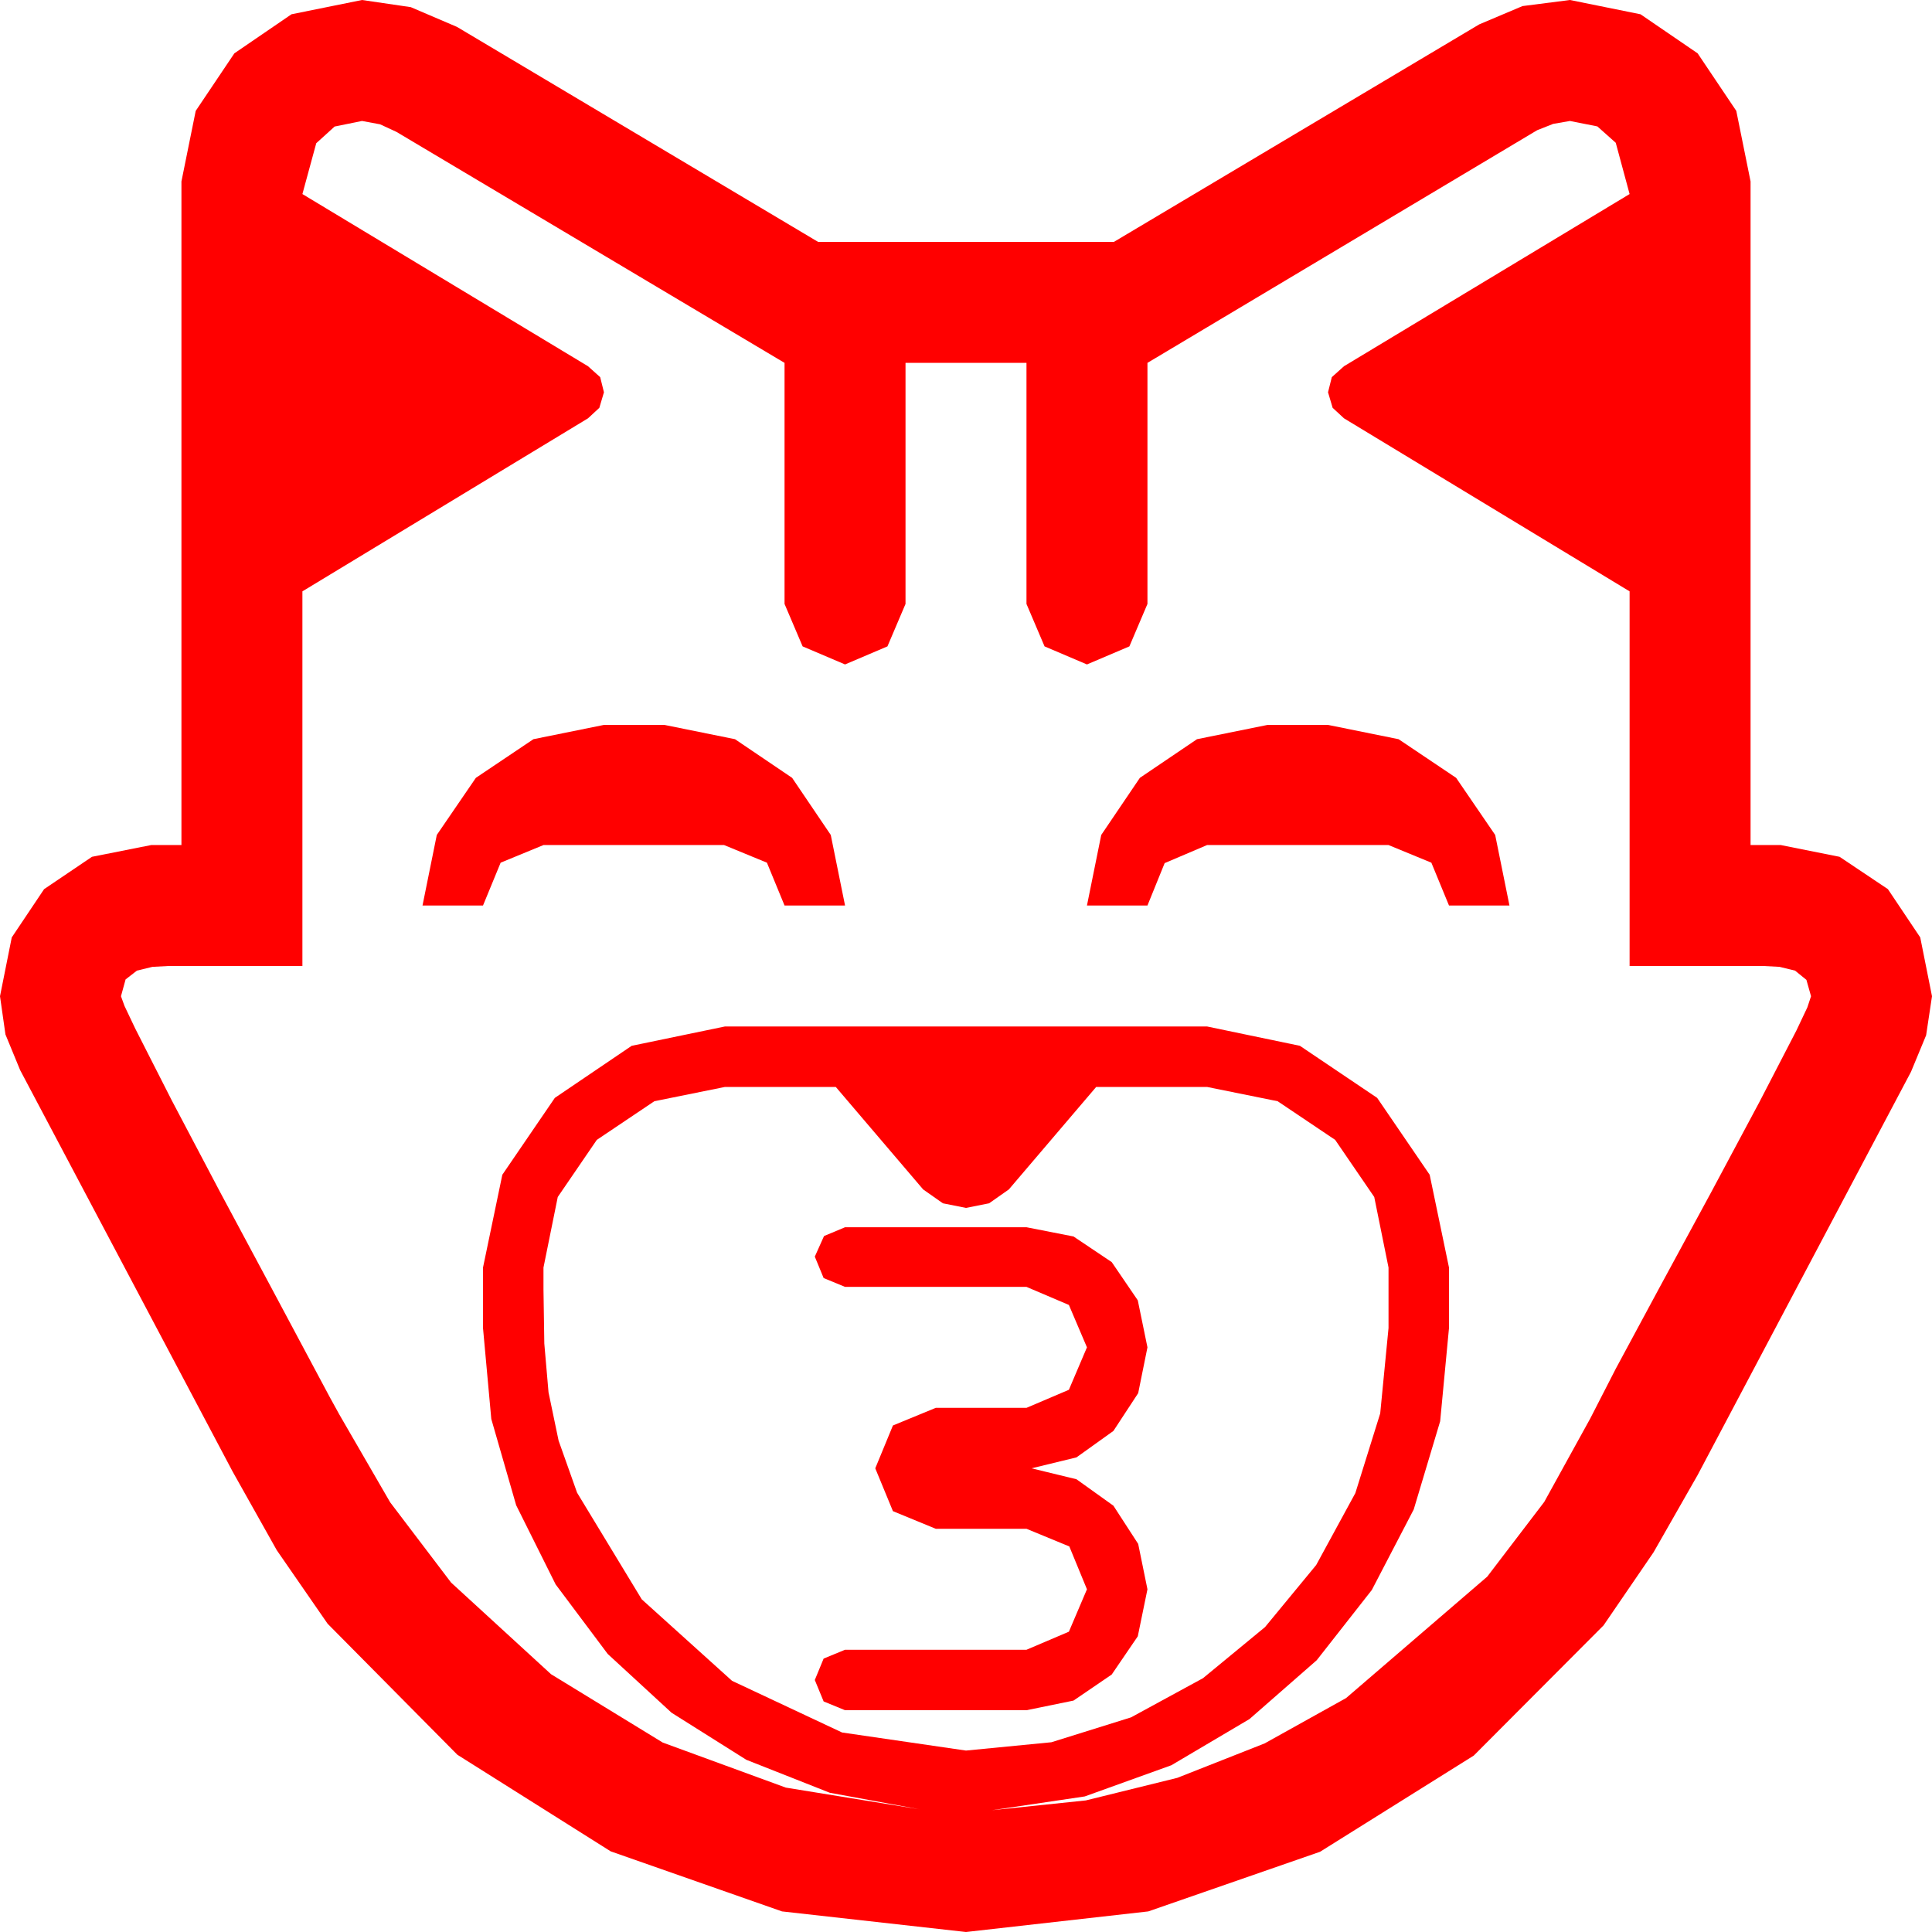<?xml version="1.0" encoding="utf-8"?>
<!DOCTYPE svg PUBLIC "-//W3C//DTD SVG 1.1//EN" "http://www.w3.org/Graphics/SVG/1.1/DTD/svg11.dtd">
<svg width="67.383" height="67.383" xmlns="http://www.w3.org/2000/svg" xmlns:xlink="http://www.w3.org/1999/xlink" xmlns:xml="http://www.w3.org/XML/1998/namespace" version="1.1">
  <g>
    <g>
      <path style="fill:#FF0000;fill-opacity:1" d="M29.473,42.803L35.801,42.803 37.441,43.125 38.774,44.019 39.683,45.352 40.02,46.992 39.697,48.589 38.833,49.907 37.544,50.83 35.977,51.211 37.544,51.592 38.833,52.515 39.697,53.848 40.02,55.43 39.683,57.07 38.774,58.403 37.441,59.312 35.801,59.648 29.473,59.648 28.726,59.341 28.418,58.594 28.726,57.847 29.473,57.539 35.801,57.539 37.28,56.909 37.91,55.43 37.295,53.936 35.801,53.32 32.637,53.32 31.143,52.705 30.527,51.211 31.143,49.717 32.637,49.102 35.801,49.102 37.28,48.472 37.91,46.992 37.28,45.513 35.801,44.883 29.473,44.883 28.726,44.575 28.418,43.828 28.74,43.11 29.473,42.803z M25.283,37.91L22.822,38.408 20.815,39.756 19.453,41.748 18.955,44.209 18.955,44.971 18.984,46.86 19.131,48.56 19.482,50.244 20.127,52.061 22.383,55.781 25.532,58.623 29.37,60.425 33.691,61.055 36.669,60.765 39.448,59.897 41.957,58.531 44.121,56.748 45.905,54.584 47.271,52.075 48.138,49.296 48.428,46.318 48.428,44.209 47.93,41.748 46.567,39.756 44.561,38.408 42.1,37.91 38.232,37.91 35.186,41.484 34.497,41.968 33.691,42.129 32.886,41.968 32.197,41.484 29.15,37.91 25.283,37.91z M44.209,25.283L46.318,25.283 48.779,25.781 50.786,27.129 52.148,29.121 52.646,31.582 50.537,31.582 49.922,30.088 48.428,29.473 42.1,29.473 40.62,30.103 40.02,31.582 37.91,31.582 38.408,29.121 39.756,27.129 41.748,25.781 44.209,25.283z M21.064,25.283L23.174,25.283 25.635,25.781 27.627,27.129 28.975,29.121 29.473,31.582 27.363,31.582 26.748,30.088 25.254,29.473 18.955,29.473 17.461,30.088 16.846,31.582 14.736,31.582 15.234,29.121 16.597,27.129 18.604,25.781 21.064,25.283z M12.627,4.219L11.671,4.413 11.03,4.995 10.547,6.768 20.508,12.773 20.933,13.154 21.064,13.682 20.903,14.224 20.508,14.59 10.547,20.625 10.547,33.691 5.889,33.691 5.317,33.721 4.775,33.853 4.38,34.16 4.219,34.746 4.343,35.087 4.717,35.874 5.991,38.379 7.69,41.602 9.463,44.912 10.957,47.71 11.499,48.724 11.836,49.336 13.608,52.397 15.732,55.195 19.219,58.392 23.115,60.776 27.407,62.347 32.08,63.105 28.942,62.527 26.03,61.377 23.423,59.736 21.196,57.686 19.38,55.261 18.003,52.5 17.135,49.49 16.846,46.318 16.846,44.209 17.52,40.972 19.351,38.291 22.031,36.475 25.283,35.801 42.1,35.801 45.337,36.475 48.032,38.291 49.863,40.972 50.537,44.209 50.537,46.318 50.229,49.57 49.307,52.646 47.845,55.455 45.923,57.905 43.579,59.956 40.854,61.567 37.833,62.655 34.6,63.135 37.87,62.794 41.06,62.007 44.106,60.806 46.948,59.224 51.87,54.99 53.859,52.383 55.459,49.482 56.353,47.739 57.876,44.912 59.663,41.616 61.362,38.438 62.651,35.947 63.036,35.134 63.164,34.746 63.003,34.175 62.607,33.853 62.065,33.721 61.494,33.691 56.836,33.691 56.836,20.625 46.875,14.59 46.479,14.224 46.318,13.682 46.45,13.154 46.875,12.773 56.836,6.768 56.353,4.98 55.712,4.409 54.756,4.219 54.17,4.321 53.613,4.541 40.02,12.656 40.02,21.064 39.39,22.544 37.91,23.174 36.431,22.544 35.801,21.064 35.801,12.656 31.582,12.656 31.582,21.064 30.952,22.544 29.473,23.174 27.993,22.544 27.363,21.064 27.363,12.656 13.828,4.6 13.257,4.336 12.627,4.219z M12.627,0L14.326,0.249 15.938,0.938 28.535,8.438 38.848,8.438 51.592,0.85 53.101,0.212 54.756,0 57.217,0.498 59.209,1.86 60.557,3.867 61.055,6.328 61.055,29.473 62.109,29.473 64.16,29.883 65.845,31.011 66.973,32.695 67.383,34.746 67.178,36.108 66.65,37.383 59.209,51.445 57.671,54.141 55.928,56.689 51.401,61.23 46.04,64.585 40.049,66.665 33.691,67.383 27.275,66.665 21.299,64.57 15.952,61.201 11.426,56.631 9.653,54.067 8.115,51.328 0.703,37.324 0.19,36.079 0,34.746 0.41,32.695 1.538,31.011 3.208,29.883 5.273,29.473 6.328,29.473 6.328,6.328 6.826,3.867 8.174,1.86 10.166,0.498 12.627,0z" />
    </g>
  </g>
</svg>